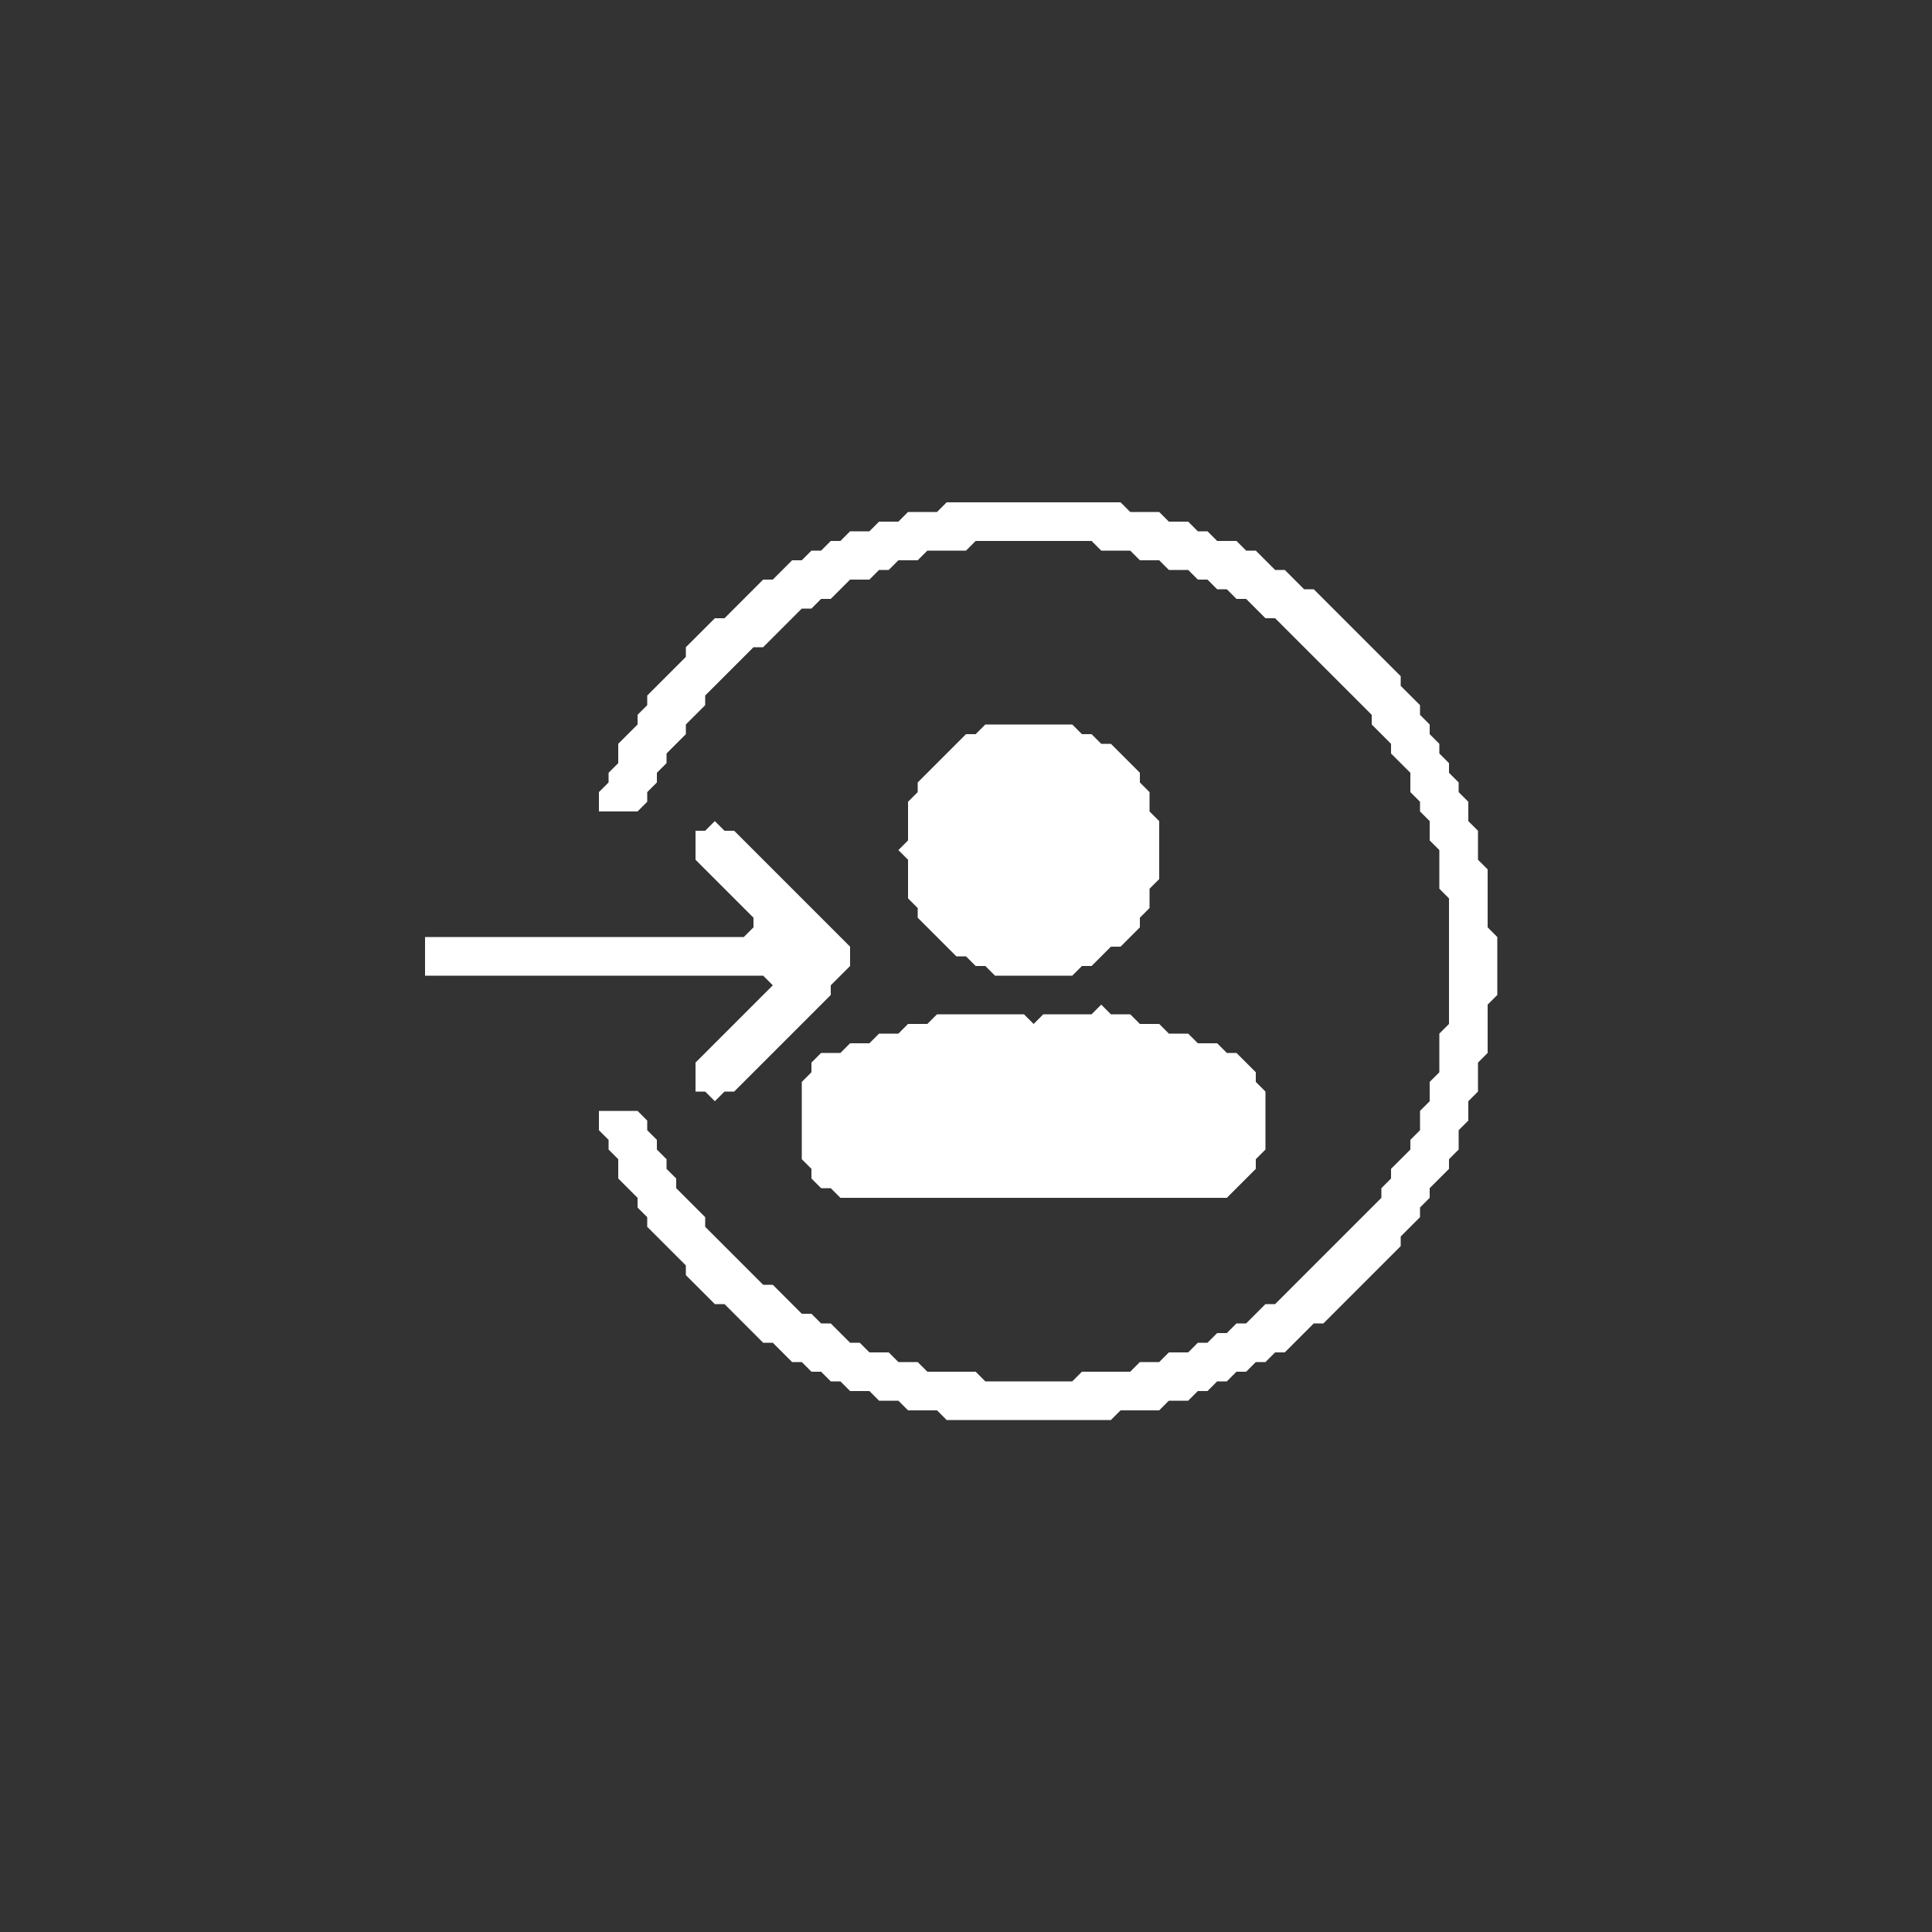 <svg xmlns="http://www.w3.org/2000/svg" viewBox="0 0 200 200" fill="white">
  <rect x="0" y="0" width="200" height="200" fill="#333333" stroke="none"/>
  <path d="M 114,104 L 113,105 L 108,105 L 107,106 L 106,105 L 97,105 L 96,106 L 94,106 L 93,107 L 91,107 L 90,108 L 88,108 L 87,109 L 85,109 L 84,110 L 84,111 L 83,112 L 83,120 L 84,121 L 84,122 L 85,123 L 86,123 L 87,124 L 127,124 L 130,121 L 130,120 L 131,119 L 131,113 L 130,112 L 130,111 L 128,109 L 127,109 L 126,108 L 124,108 L 123,107 L 121,107 L 120,106 L 118,106 L 117,105 L 115,105 Z" />
  <path d="M 74,85 L 73,86 L 72,86 L 72,89 L 78,95 L 78,96 L 77,97 L 44,97 L 44,101 L 79,101 L 80,102 L 72,110 L 72,113 L 73,113 L 74,114 L 75,113 L 76,113 L 86,103 L 86,102 L 88,100 L 88,98 L 76,86 L 75,86 Z" />
  <path d="M 102,75 L 101,76 L 100,76 L 95,81 L 95,82 L 94,83 L 94,87 L 93,88 L 94,89 L 94,93 L 95,94 L 95,95 L 99,99 L 100,99 L 101,100 L 102,100 L 103,101 L 111,101 L 112,100 L 113,100 L 115,98 L 116,98 L 118,96 L 118,95 L 119,94 L 119,92 L 120,91 L 120,85 L 119,84 L 119,82 L 118,81 L 118,80 L 115,77 L 114,77 L 113,76 L 112,76 L 111,75 Z" />
  <path d="M 98,52 L 97,53 L 94,53 L 93,54 L 91,54 L 90,55 L 88,55 L 87,56 L 86,56 L 85,57 L 84,57 L 83,58 L 82,58 L 80,60 L 79,60 L 75,64 L 74,64 L 71,67 L 71,68 L 67,72 L 67,73 L 66,74 L 66,75 L 64,77 L 64,79 L 63,80 L 63,81 L 62,82 L 62,84 L 66,84 L 67,83 L 67,82 L 68,81 L 68,80 L 69,79 L 69,78 L 71,76 L 71,75 L 73,73 L 73,72 L 78,67 L 79,67 L 83,63 L 84,63 L 85,62 L 86,62 L 88,60 L 90,60 L 91,59 L 92,59 L 93,58 L 95,58 L 96,57 L 100,57 L 101,56 L 113,56 L 114,57 L 117,57 L 118,58 L 120,58 L 121,59 L 123,59 L 124,60 L 125,60 L 126,61 L 127,61 L 128,62 L 129,62 L 131,64 L 132,64 L 142,74 L 142,75 L 144,77 L 144,78 L 146,80 L 146,82 L 147,83 L 147,84 L 148,85 L 148,87 L 149,88 L 149,92 L 150,93 L 150,106 L 149,107 L 149,111 L 148,112 L 148,114 L 147,115 L 147,117 L 146,118 L 146,119 L 144,121 L 144,122 L 143,123 L 143,124 L 132,135 L 131,135 L 129,137 L 128,137 L 127,138 L 126,138 L 125,139 L 124,139 L 123,140 L 121,140 L 120,141 L 118,141 L 117,142 L 112,142 L 111,143 L 102,143 L 101,142 L 96,142 L 95,141 L 93,141 L 92,140 L 90,140 L 89,139 L 88,139 L 86,137 L 85,137 L 84,136 L 83,136 L 80,133 L 79,133 L 73,127 L 73,126 L 70,123 L 70,122 L 69,121 L 69,120 L 68,119 L 68,118 L 67,117 L 67,116 L 66,115 L 62,115 L 62,117 L 63,118 L 63,119 L 64,120 L 64,122 L 66,124 L 66,125 L 67,126 L 67,127 L 71,131 L 71,132 L 74,135 L 75,135 L 79,139 L 80,139 L 82,141 L 83,141 L 84,142 L 85,142 L 86,143 L 87,143 L 88,144 L 90,144 L 91,145 L 93,145 L 94,146 L 97,146 L 98,147 L 115,147 L 116,146 L 120,146 L 121,145 L 123,145 L 124,144 L 125,144 L 126,143 L 127,143 L 128,142 L 129,142 L 130,141 L 131,141 L 132,140 L 133,140 L 136,137 L 137,137 L 145,129 L 145,128 L 147,126 L 147,125 L 148,124 L 148,123 L 150,121 L 150,120 L 151,119 L 151,117 L 152,116 L 152,114 L 153,113 L 153,110 L 154,109 L 154,104 L 155,103 L 155,97 L 154,96 L 154,90 L 153,89 L 153,86 L 152,85 L 152,83 L 151,82 L 151,81 L 150,80 L 150,79 L 149,78 L 149,77 L 148,76 L 148,75 L 147,74 L 147,73 L 145,71 L 145,70 L 136,61 L 135,61 L 133,59 L 132,59 L 130,57 L 129,57 L 128,56 L 126,56 L 125,55 L 124,55 L 123,54 L 121,54 L 120,53 L 117,53 L 116,52 Z" />
</svg>
